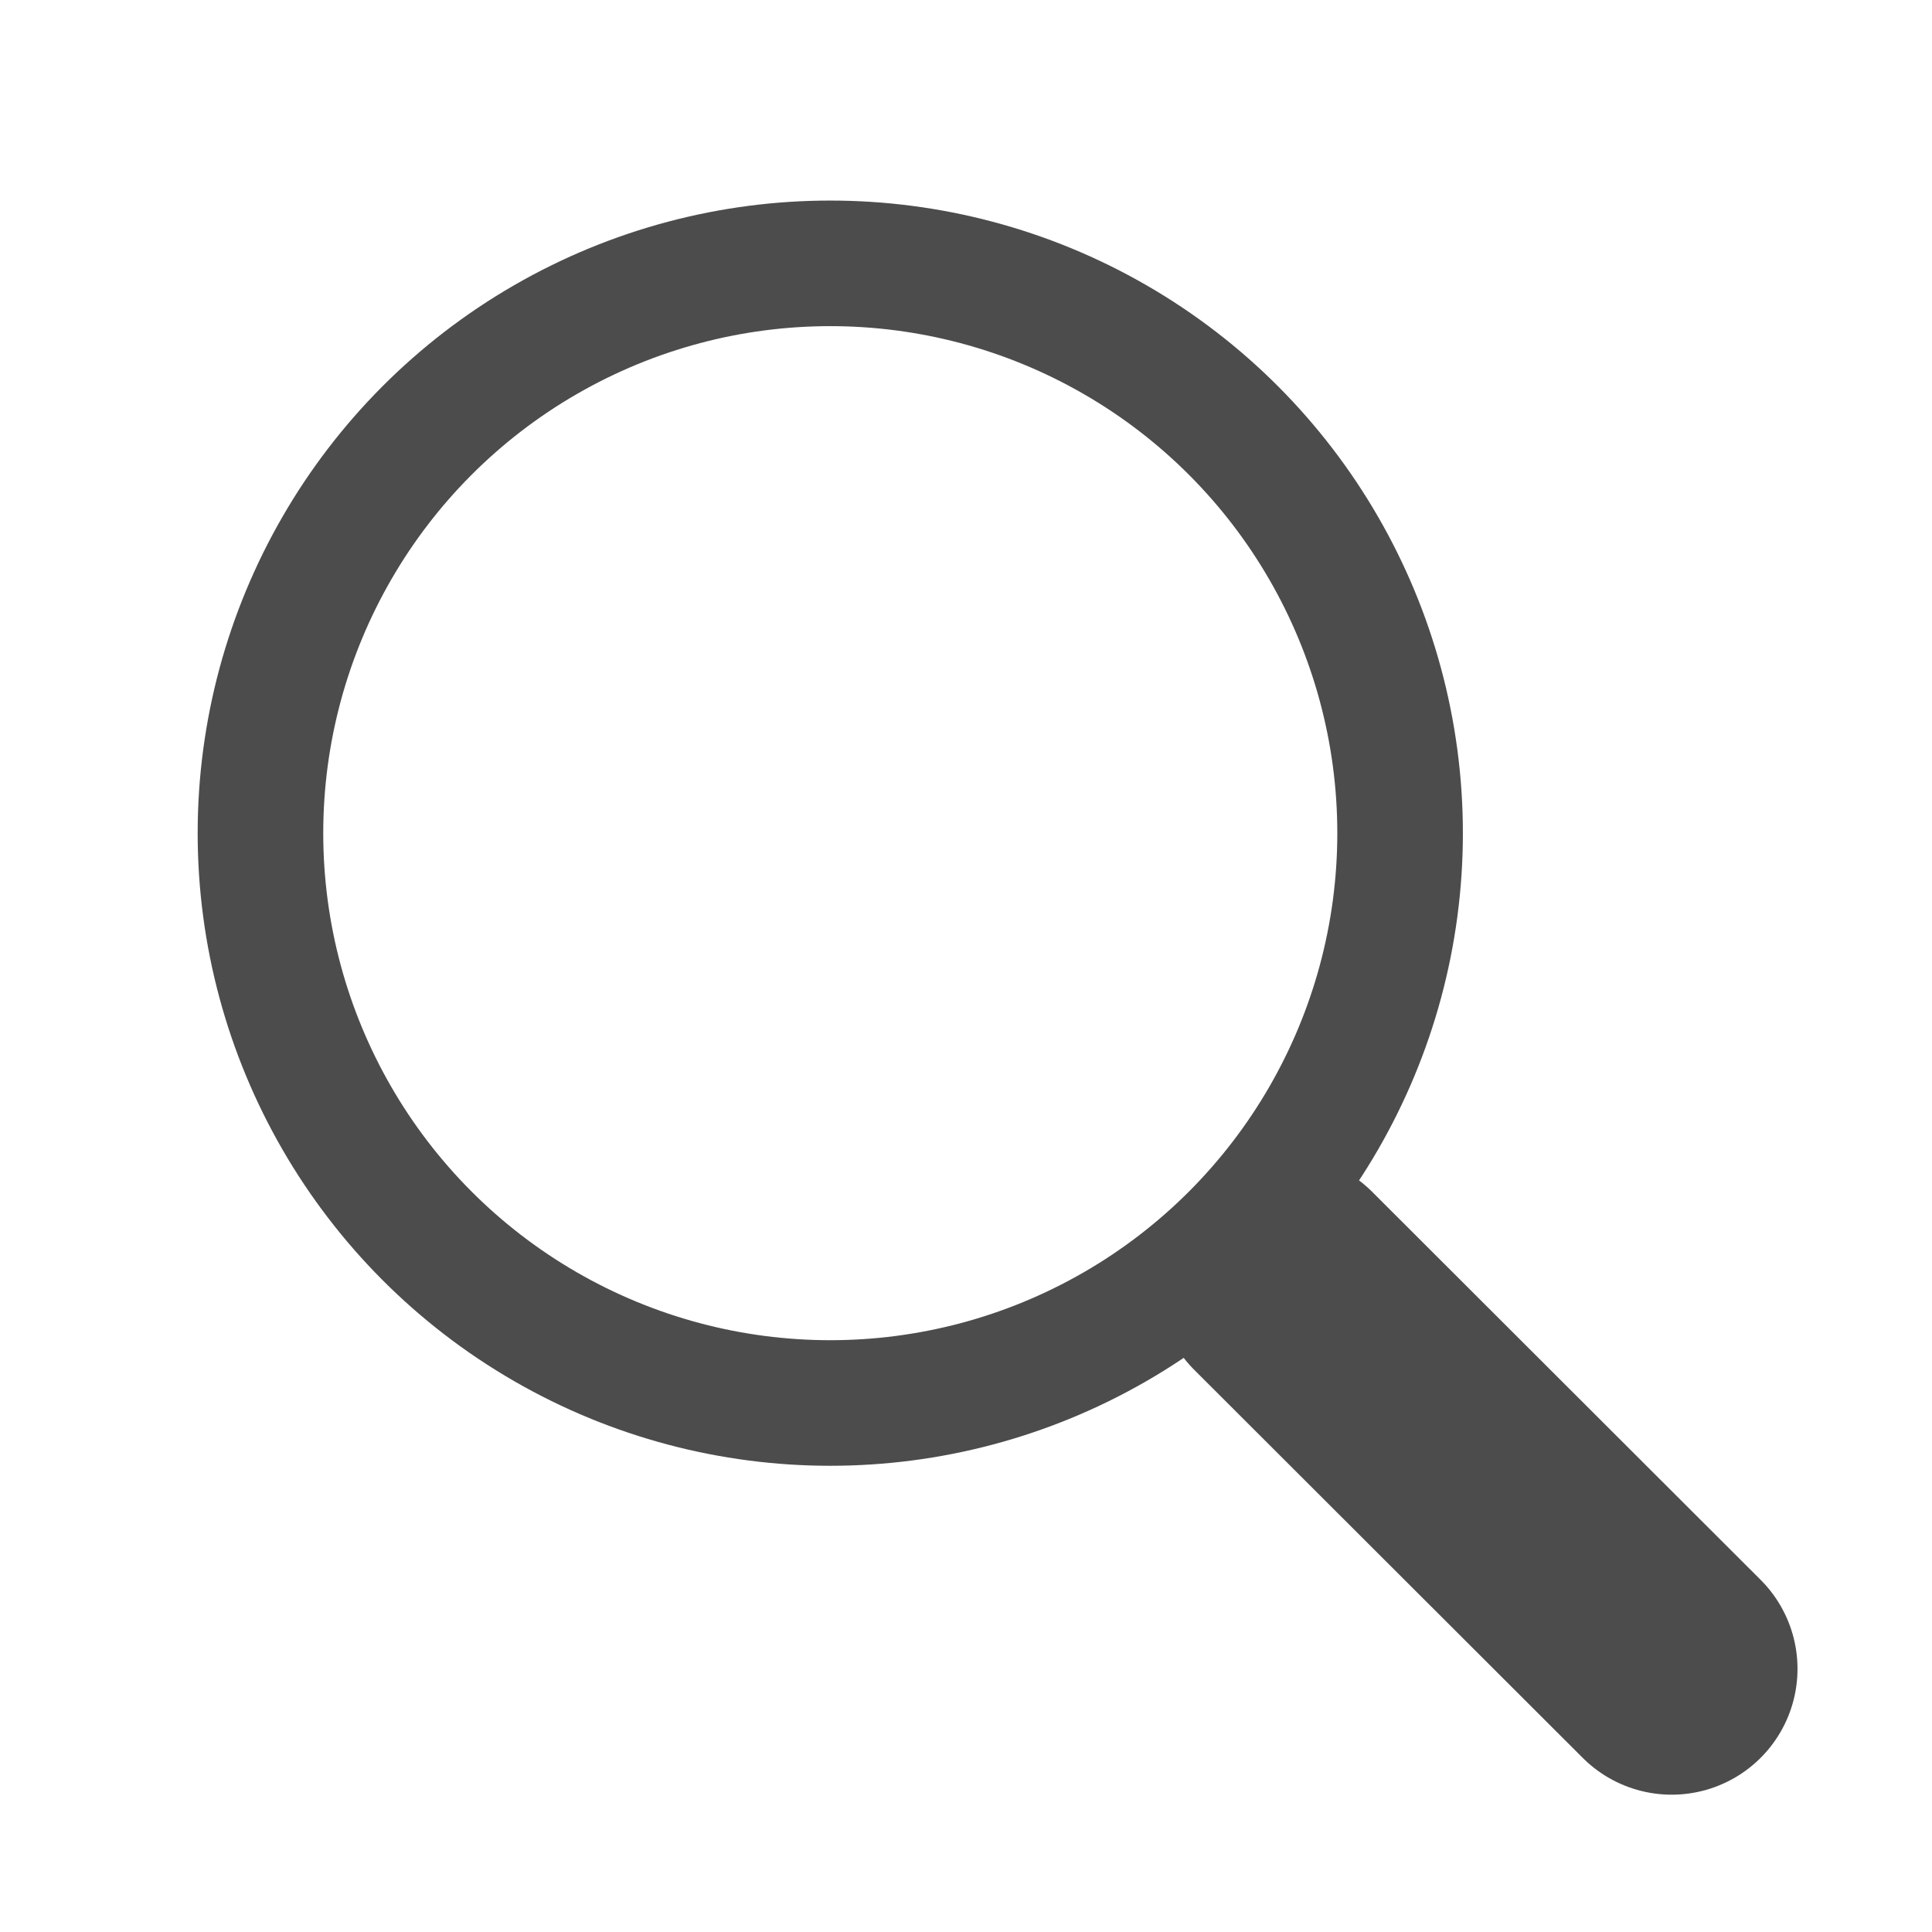<?xml version="1.0" encoding="UTF-8" standalone="no"?>
<!DOCTYPE svg PUBLIC "-//W3C//DTD SVG 1.1//EN" "http://www.w3.org/Graphics/SVG/1.1/DTD/svg11.dtd">
<svg width="100%" height="100%" viewBox="0 0 16 16" version="1.1" xmlns="http://www.w3.org/2000/svg" xmlns:xlink="http://www.w3.org/1999/xlink" xml:space="preserve" xmlns:serif="http://www.serif.com/" style="fill-rule:evenodd;clip-rule:evenodd;stroke-linecap:round;stroke-linejoin:round;stroke-miterlimit:1.5;">
    <g transform="matrix(1,0,0,1,-0.618,-0.072)">
        <circle cx="7.494" cy="6.972" r="4.719" style="fill:none;stroke:rgb(76,76,76);stroke-width:1.04px;"/>
    </g>
    <g transform="matrix(0.201,0,0,0.201,10.627,10.606)">
        <path d="M-0.002,0.005L16.005,15.993" style="fill:none;stroke:rgb(76,76,76);stroke-width:10.37px;"/>
    </g>
</svg>
